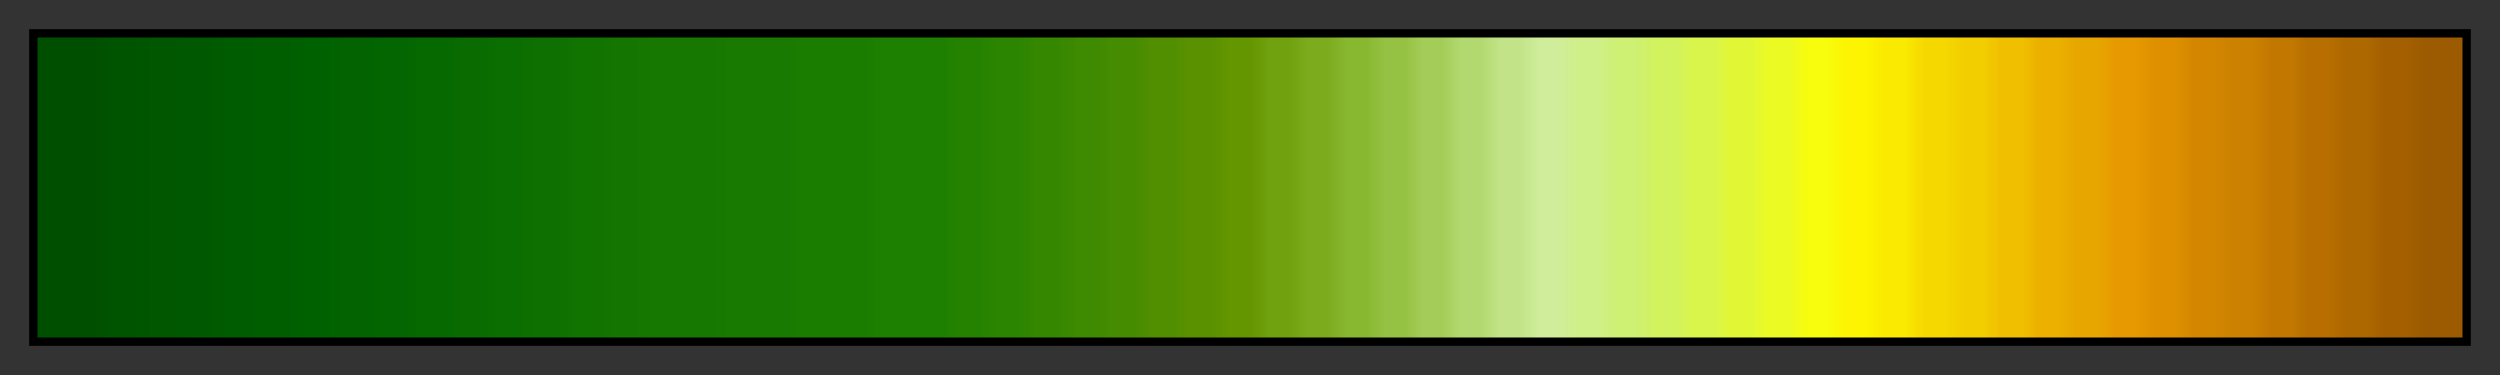 <svg height="45" viewBox="0 0 300 45" width="300" xmlns="http://www.w3.org/2000/svg" xmlns:xlink="http://www.w3.org/1999/xlink"><rect x="0" y="0" width="300" height="45" fill="#333333" stroke="none"/><linearGradient id="a" gradientUnits="objectBoundingBox" spreadMethod="pad" x1="0%" x2="100%" y1="0%" y2="0%"><stop offset="0" stop-color="#004f00"/><stop offset=".008" stop-color="#004f00"/><stop offset=".016" stop-color="#004f00"/><stop offset=".024" stop-color="#004f00"/><stop offset=".032" stop-color="#005400"/><stop offset=".04" stop-color="#005400"/><stop offset=".048" stop-color="#005700"/><stop offset=".056" stop-color="#005700"/><stop offset=".064" stop-color="#005900"/><stop offset=".071" stop-color="#005900"/><stop offset=".079" stop-color="#005c00"/><stop offset=".087" stop-color="#005c00"/><stop offset=".095" stop-color="#005e00"/><stop offset=".103" stop-color="#005e00"/><stop offset=".111" stop-color="#006100"/><stop offset=".119" stop-color="#006100"/><stop offset=".127" stop-color="#026300"/><stop offset=".135" stop-color="#026300"/><stop offset=".143" stop-color="#036600"/><stop offset=".151" stop-color="#036600"/><stop offset=".159" stop-color="#056900"/><stop offset=".167" stop-color="#056900"/><stop offset=".175" stop-color="#096b00"/><stop offset=".182" stop-color="#096b00"/><stop offset=".191" stop-color="#0b6e00"/><stop offset=".198" stop-color="#0b6e00"/><stop offset=".206" stop-color="#0d7000"/><stop offset=".214" stop-color="#0d7000"/><stop offset=".222" stop-color="#117300"/><stop offset=".23" stop-color="#117300"/><stop offset=".238" stop-color="#147500"/><stop offset=".246" stop-color="#147500"/><stop offset=".254" stop-color="#167800"/><stop offset=".262" stop-color="#167800"/><stop offset=".27" stop-color="#167800"/><stop offset=".278" stop-color="#167800"/><stop offset=".286" stop-color="#187a00"/><stop offset=".294" stop-color="#187a00"/><stop offset=".302" stop-color="#187a00"/><stop offset=".309" stop-color="#187a00"/><stop offset=".318" stop-color="#1b7d00"/><stop offset=".325" stop-color="#1b7d00"/><stop offset=".333" stop-color="#1b7d00"/><stop offset=".341" stop-color="#1b7d00"/><stop offset=".349" stop-color="#1e8000"/><stop offset=".357" stop-color="#1e8000"/><stop offset=".365" stop-color="#1e8000"/><stop offset=".373" stop-color="#1e8000"/><stop offset=".381" stop-color="#258200"/><stop offset=".389" stop-color="#258200"/><stop offset=".397" stop-color="#2c8500"/><stop offset=".405" stop-color="#2c8500"/><stop offset=".413" stop-color="#368700"/><stop offset=".421" stop-color="#368700"/><stop offset=".429" stop-color="#3e8a00"/><stop offset=".436" stop-color="#3e8a00"/><stop offset=".444" stop-color="#468c00"/><stop offset=".452" stop-color="#468c00"/><stop offset=".46" stop-color="#518f00"/><stop offset=".468" stop-color="#518f00"/><stop offset=".476" stop-color="#5a9100"/><stop offset=".484" stop-color="#5a9100"/><stop offset=".492" stop-color="#649600"/><stop offset=".5" stop-color="#649600"/><stop offset=".508" stop-color="#70a10e"/><stop offset=".516" stop-color="#70a10e"/><stop offset=".524" stop-color="#7cab1d"/><stop offset=".532" stop-color="#7cab1d"/><stop offset=".54" stop-color="#88b830"/><stop offset=".548" stop-color="#88b830"/><stop offset=".556" stop-color="#96c244"/><stop offset=".564" stop-color="#96c244"/><stop offset=".571" stop-color="#a3cc58"/><stop offset=".579" stop-color="#a3cc58"/><stop offset=".587" stop-color="#b2d96f"/><stop offset=".595" stop-color="#b2d96f"/><stop offset=".603" stop-color="#c2e388"/><stop offset=".611" stop-color="#c2e388"/><stop offset=".619" stop-color="#cfed9a"/><stop offset=".627" stop-color="#cfed9a"/><stop offset=".635" stop-color="#cff089"/><stop offset=".643" stop-color="#cff089"/><stop offset=".651" stop-color="#cef073"/><stop offset=".659" stop-color="#cef073"/><stop offset=".667" stop-color="#d2f25e"/><stop offset=".675" stop-color="#d2f25e"/><stop offset=".682" stop-color="#d9f54c"/><stop offset=".691" stop-color="#d9f54c"/><stop offset=".698" stop-color="#e1f736"/><stop offset=".706" stop-color="#e1f736"/><stop offset=".714" stop-color="#ecfa23"/><stop offset=".722" stop-color="#ecfa23"/><stop offset=".73" stop-color="#f8fc0d"/><stop offset=".738" stop-color="#f8fc0d"/><stop offset=".746" stop-color="#fcf400"/><stop offset=".754" stop-color="#fcf400"/><stop offset=".762" stop-color="#fae900"/><stop offset=".77" stop-color="#fae900"/><stop offset=".778" stop-color="#f5d800"/><stop offset=".786" stop-color="#f5d800"/><stop offset=".794" stop-color="#f2ce00"/><stop offset=".802" stop-color="#f2ce00"/><stop offset=".809" stop-color="#f0c000"/><stop offset=".818" stop-color="#f0c000"/><stop offset=".825" stop-color="#ebb000"/><stop offset=".833" stop-color="#ebb000"/><stop offset=".841" stop-color="#e8a600"/><stop offset=".849" stop-color="#e8a600"/><stop offset=".857" stop-color="#e69900"/><stop offset=".865" stop-color="#e69900"/><stop offset=".873" stop-color="#de9000"/><stop offset=".881" stop-color="#de9000"/><stop offset=".889" stop-color="#d48600"/><stop offset=".897" stop-color="#d48600"/><stop offset=".905" stop-color="#cc8100"/><stop offset=".913" stop-color="#cc8100"/><stop offset=".921" stop-color="#c27800"/><stop offset=".929" stop-color="#c27800"/><stop offset=".936" stop-color="#b86e00"/><stop offset=".944" stop-color="#b86e00"/><stop offset=".952" stop-color="#ad6800"/><stop offset=".96" stop-color="#ad6800"/><stop offset=".968" stop-color="#a35f00"/><stop offset=".976" stop-color="#a35f00"/><stop offset=".984" stop-color="#9c5b00"/><stop offset=".992" stop-color="#9c5b00"/><stop offset="1" stop-color="#9c5b00"/></linearGradient><path d="m4 4h292v37h-292z" fill="url(#a)" stroke="#000"/></svg>